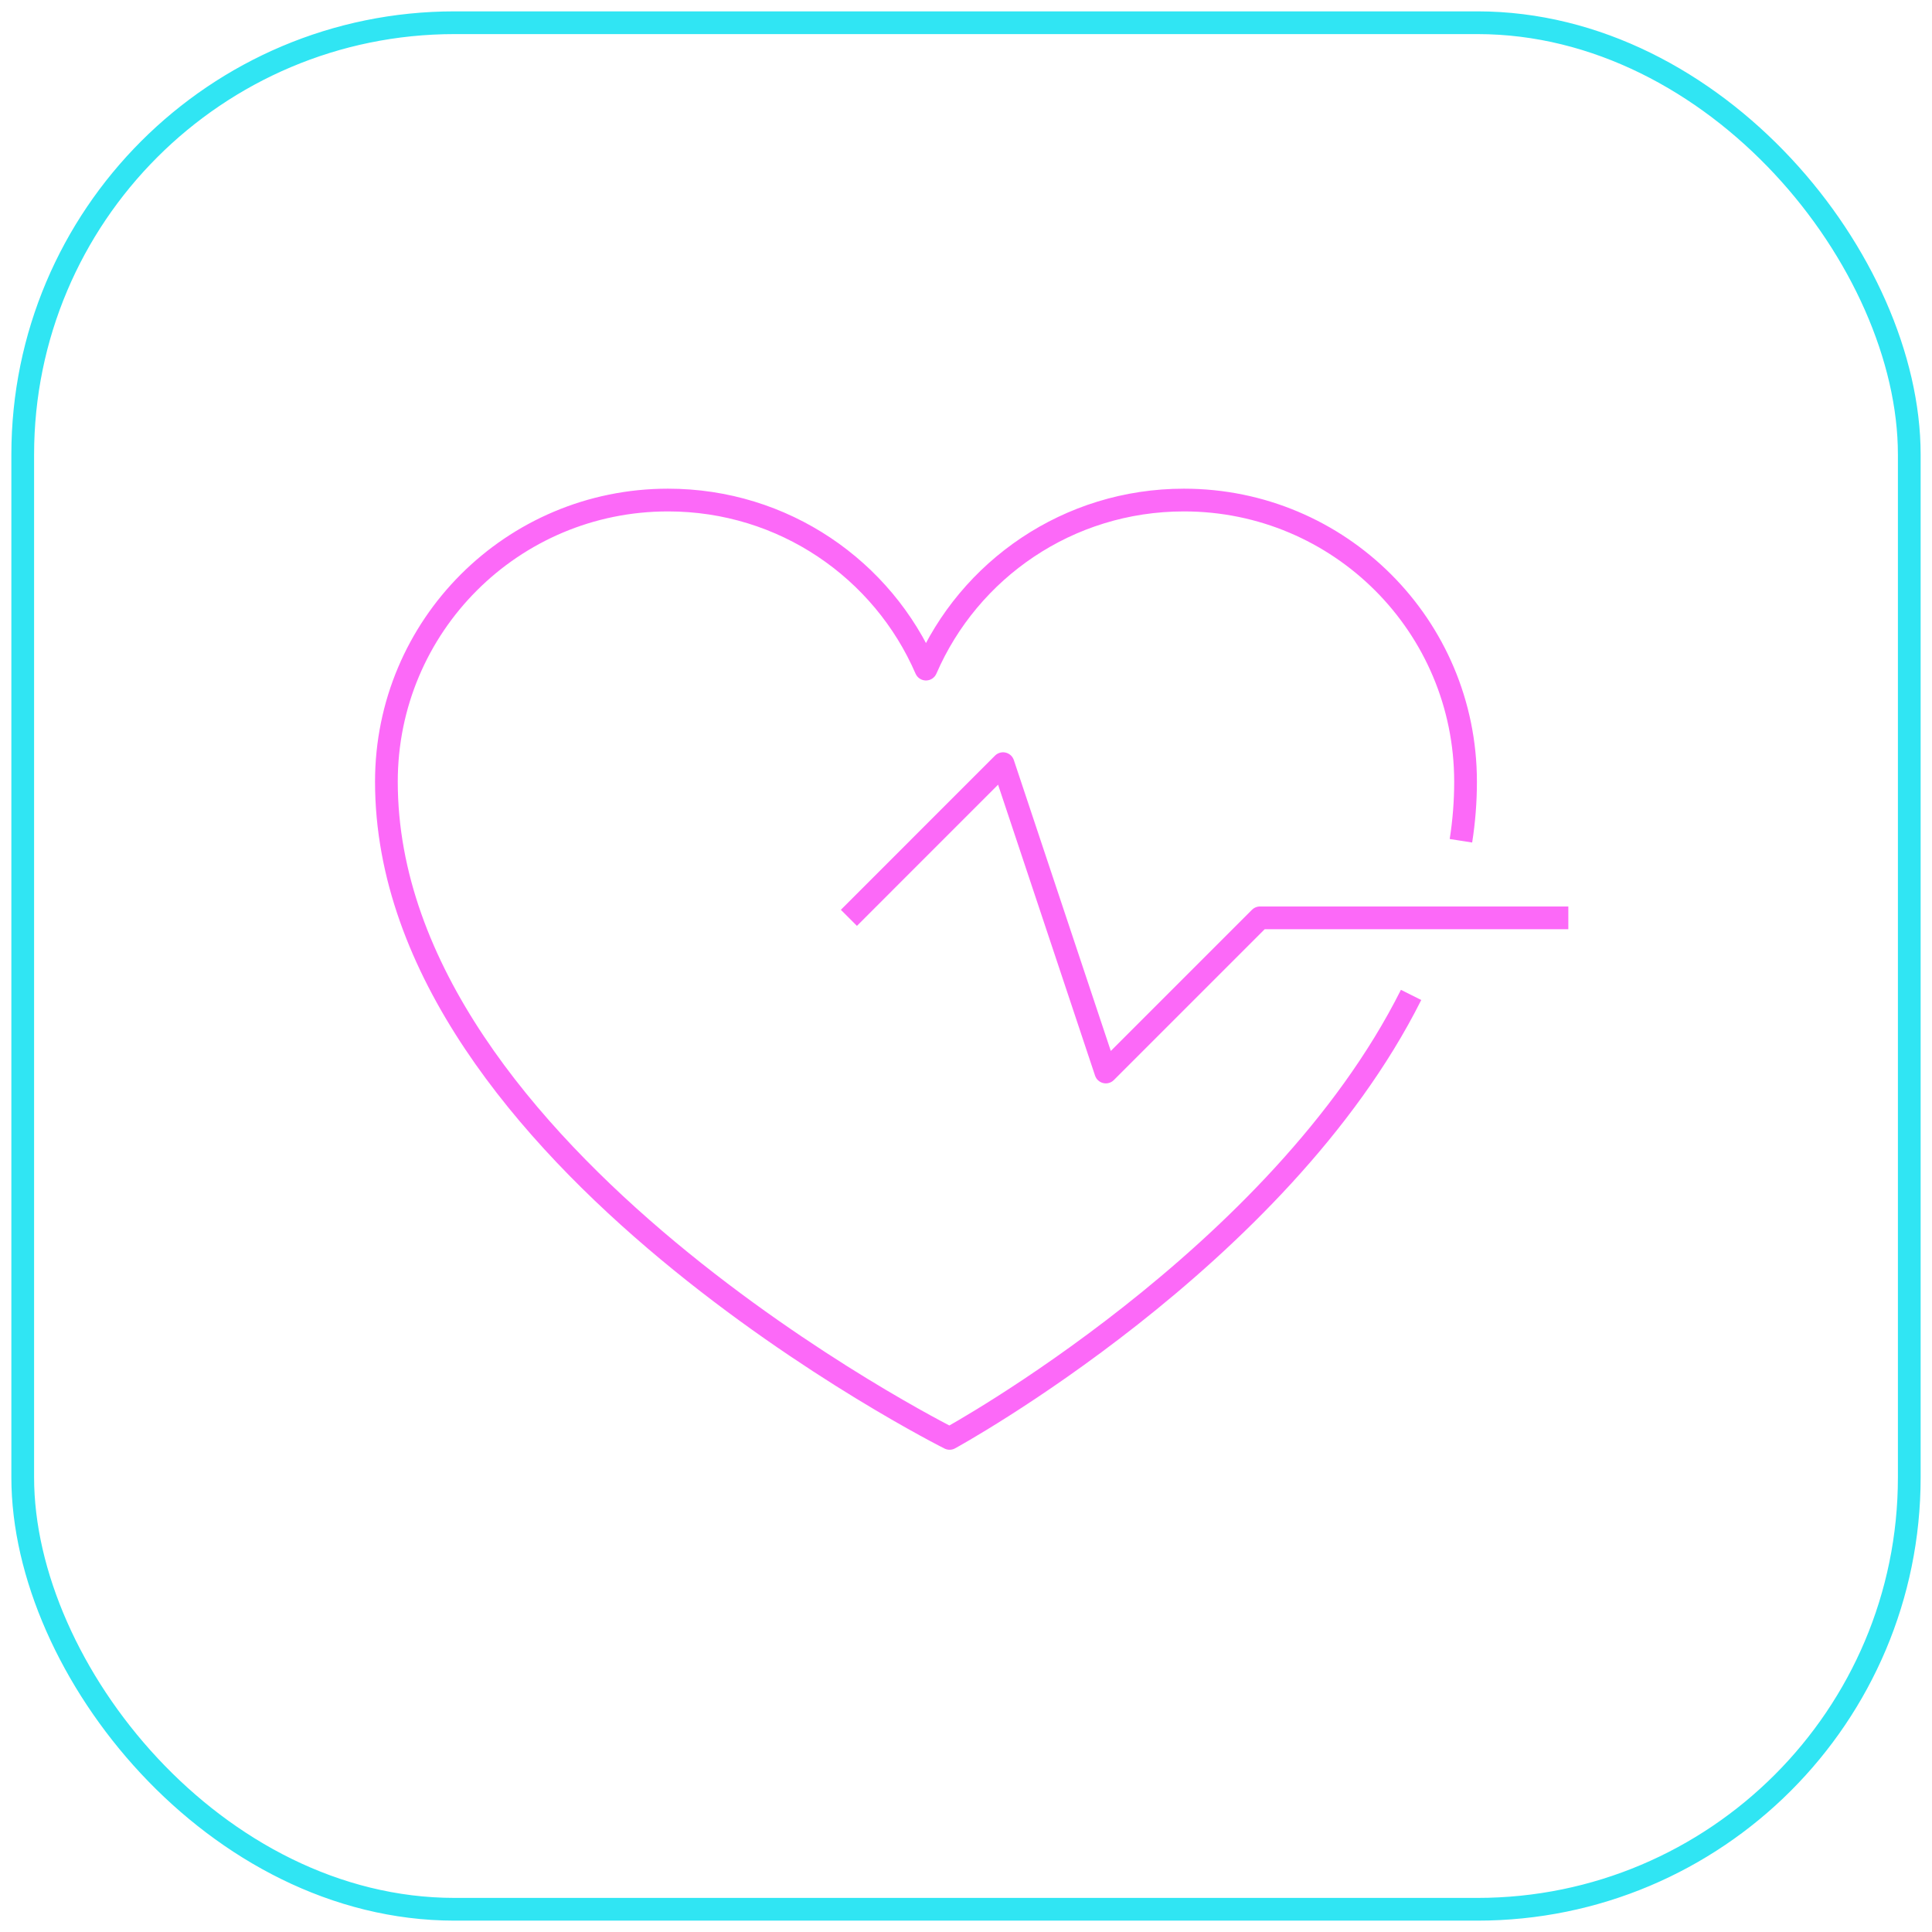 <svg width="85" height="85" viewBox="0 0 85 85" fill="none" xmlns="http://www.w3.org/2000/svg">
<rect x="1" y="1" width="83" height="83" rx="19" stroke="#30E5F3" strokeWidth="2"/>
<path d="M64.275 36.99C64.41 36.13 64.478 35.271 64.478 34.39C64.478 27.539 58.939 22 52.089 22C47.002 22 42.638 25.052 40.739 29.438C38.84 25.052 34.477 22 29.39 22C22.539 22 17 27.539 17 34.39C17 50.894 41.779 63.283 41.779 63.283C41.779 63.283 56.271 55.37 62.082 43.772" stroke="#FC69F8" strokeWidth="2" strokeLinejoin="round" stroke-linejoin="round"/>
<path d="M69 40.381H55.435L48.652 47.164L44.13 33.598L37.348 40.381" stroke="#FC69F8" strokeWidth="2" strokeLinejoin="round" stroke-linejoin="round"/>
</svg>
